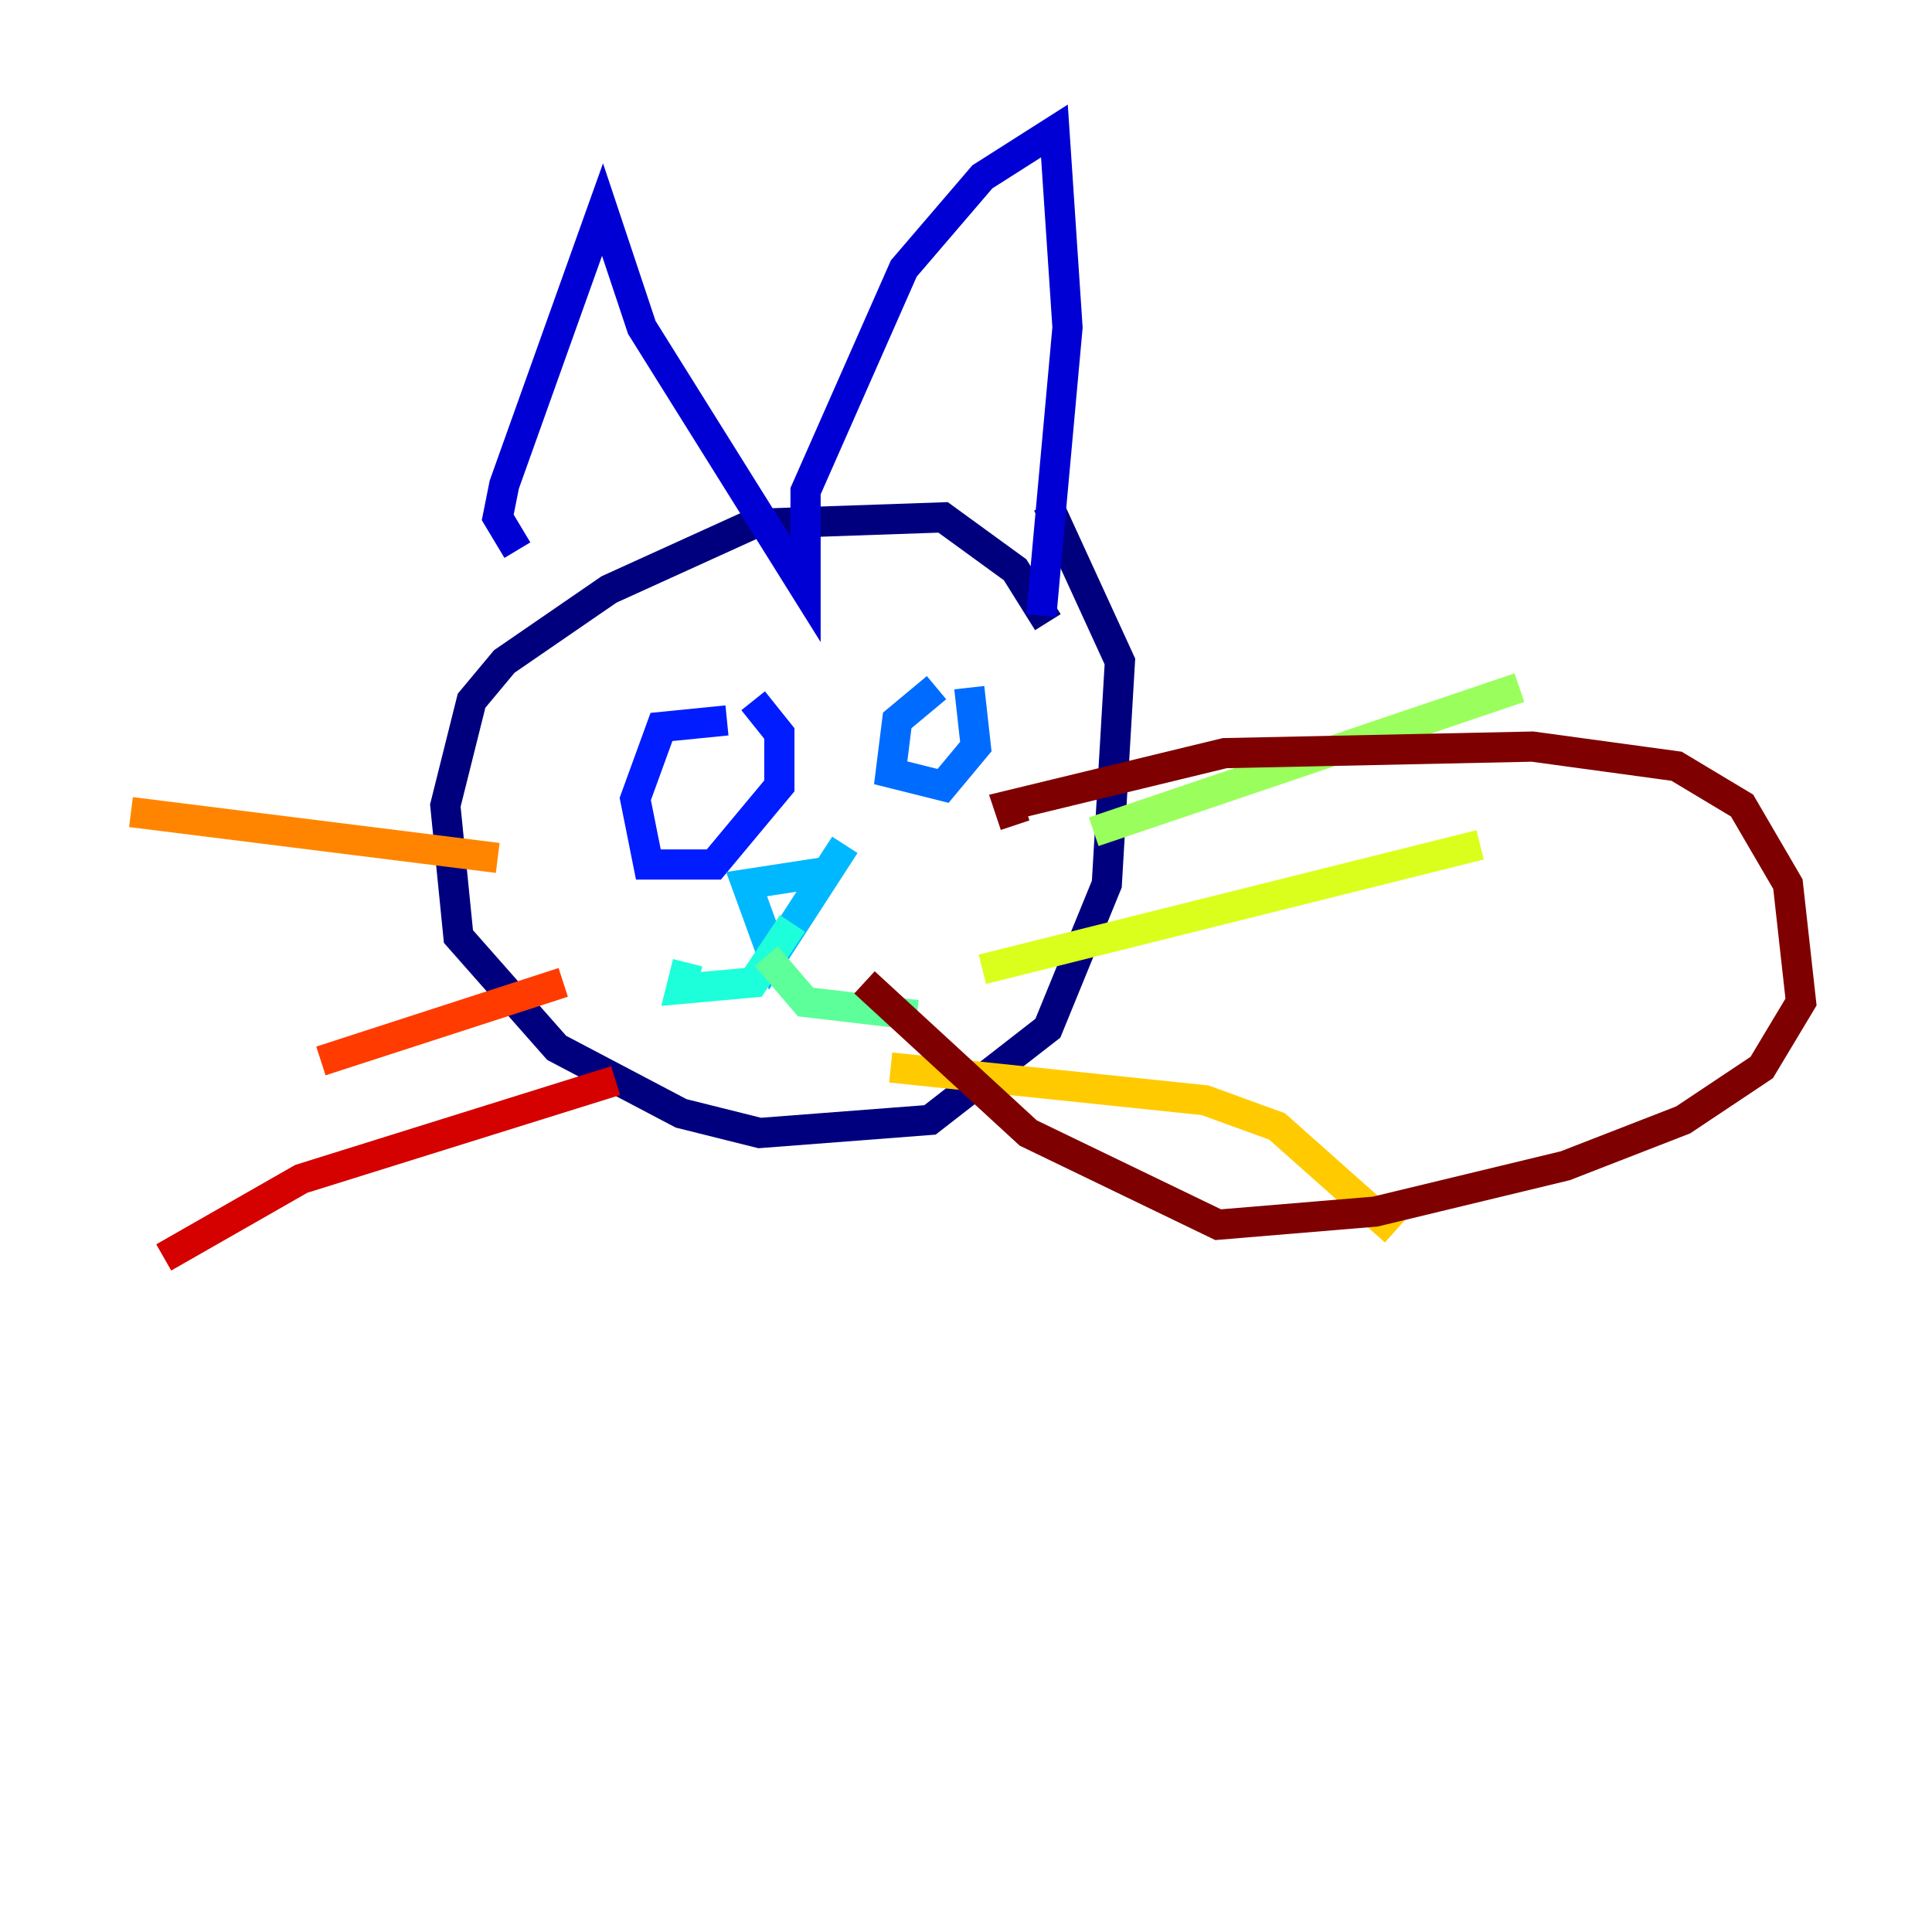 <?xml version="1.0" encoding="utf-8" ?>
<svg baseProfile="tiny" height="128" version="1.2" viewBox="0,0,128,128" width="128" xmlns="http://www.w3.org/2000/svg" xmlns:ev="http://www.w3.org/2001/xml-events" xmlns:xlink="http://www.w3.org/1999/xlink"><defs /><polyline fill="none" points="69.424,41.22 67.254,37.749 62.481,34.278 49.898,34.712 40.352,39.051 33.41,43.824 31.241,46.427 29.505,53.37 30.373,62.047 36.881,69.424 45.125,73.763 50.332,75.064 61.614,74.197 69.424,68.122 73.329,58.576 74.197,43.824 69.424,33.41" stroke="#00007f" stroke-width="2" /><polyline fill="none" points="34.278,36.447 32.976,34.278 33.41,32.108 39.919,13.885 42.522,21.695 53.37,39.051 53.37,32.542 59.878,17.79 65.085,11.715 69.858,8.678 70.725,21.695 68.99,40.786" stroke="#0000d5" stroke-width="2" /><polyline fill="none" points="48.163,47.729 43.824,48.163 42.088,52.936 42.956,57.275 47.295,57.275 51.634,52.068 51.634,48.597 49.898,46.427" stroke="#001cff" stroke-width="2" /><polyline fill="none" points="62.047,45.559 59.444,47.729 59.01,51.2 62.481,52.068 64.651,49.464 64.217,45.559" stroke="#006cff" stroke-width="2" /><polyline fill="none" points="55.105,57.709 49.464,58.576 51.2,63.349 55.973,55.973" stroke="#00b8ff" stroke-width="2" /><polyline fill="none" points="52.502,61.18 49.898,65.085 45.125,65.519 45.559,63.783" stroke="#1cffda" stroke-width="2" /><polyline fill="none" points="50.766,63.349 53.37,66.386 60.746,67.254" stroke="#5cff9a" stroke-width="2" /><polyline fill="none" points="72.461,55.105 100.664,45.559" stroke="#9aff5c" stroke-width="2" /><polyline fill="none" points="65.085,64.217 98.061,55.973" stroke="#daff1c" stroke-width="2" /><polyline fill="none" points="59.01,70.725 79.837,72.895 84.61,74.63 92.42,81.573" stroke="#ffcb00" stroke-width="2" /><polyline fill="none" points="32.976,56.841 8.678,53.803" stroke="#ff8500" stroke-width="2" /><polyline fill="none" points="37.315,65.085 21.261,70.291" stroke="#ff3b00" stroke-width="2" /><polyline fill="none" points="40.786,71.593 19.959,78.102 10.848,83.308" stroke="#d50000" stroke-width="2" /><polyline fill="none" points="67.254,54.671 66.82,53.37 81.139,49.898 101.532,49.464 111.078,50.766 115.417,53.37 118.454,58.576 119.322,66.386 116.719,70.725 111.512,74.197 103.702,77.234 91.119,80.271 80.705,81.139 68.122,75.064 57.275,65.085" stroke="#7f0000" stroke-width="2" /></svg>